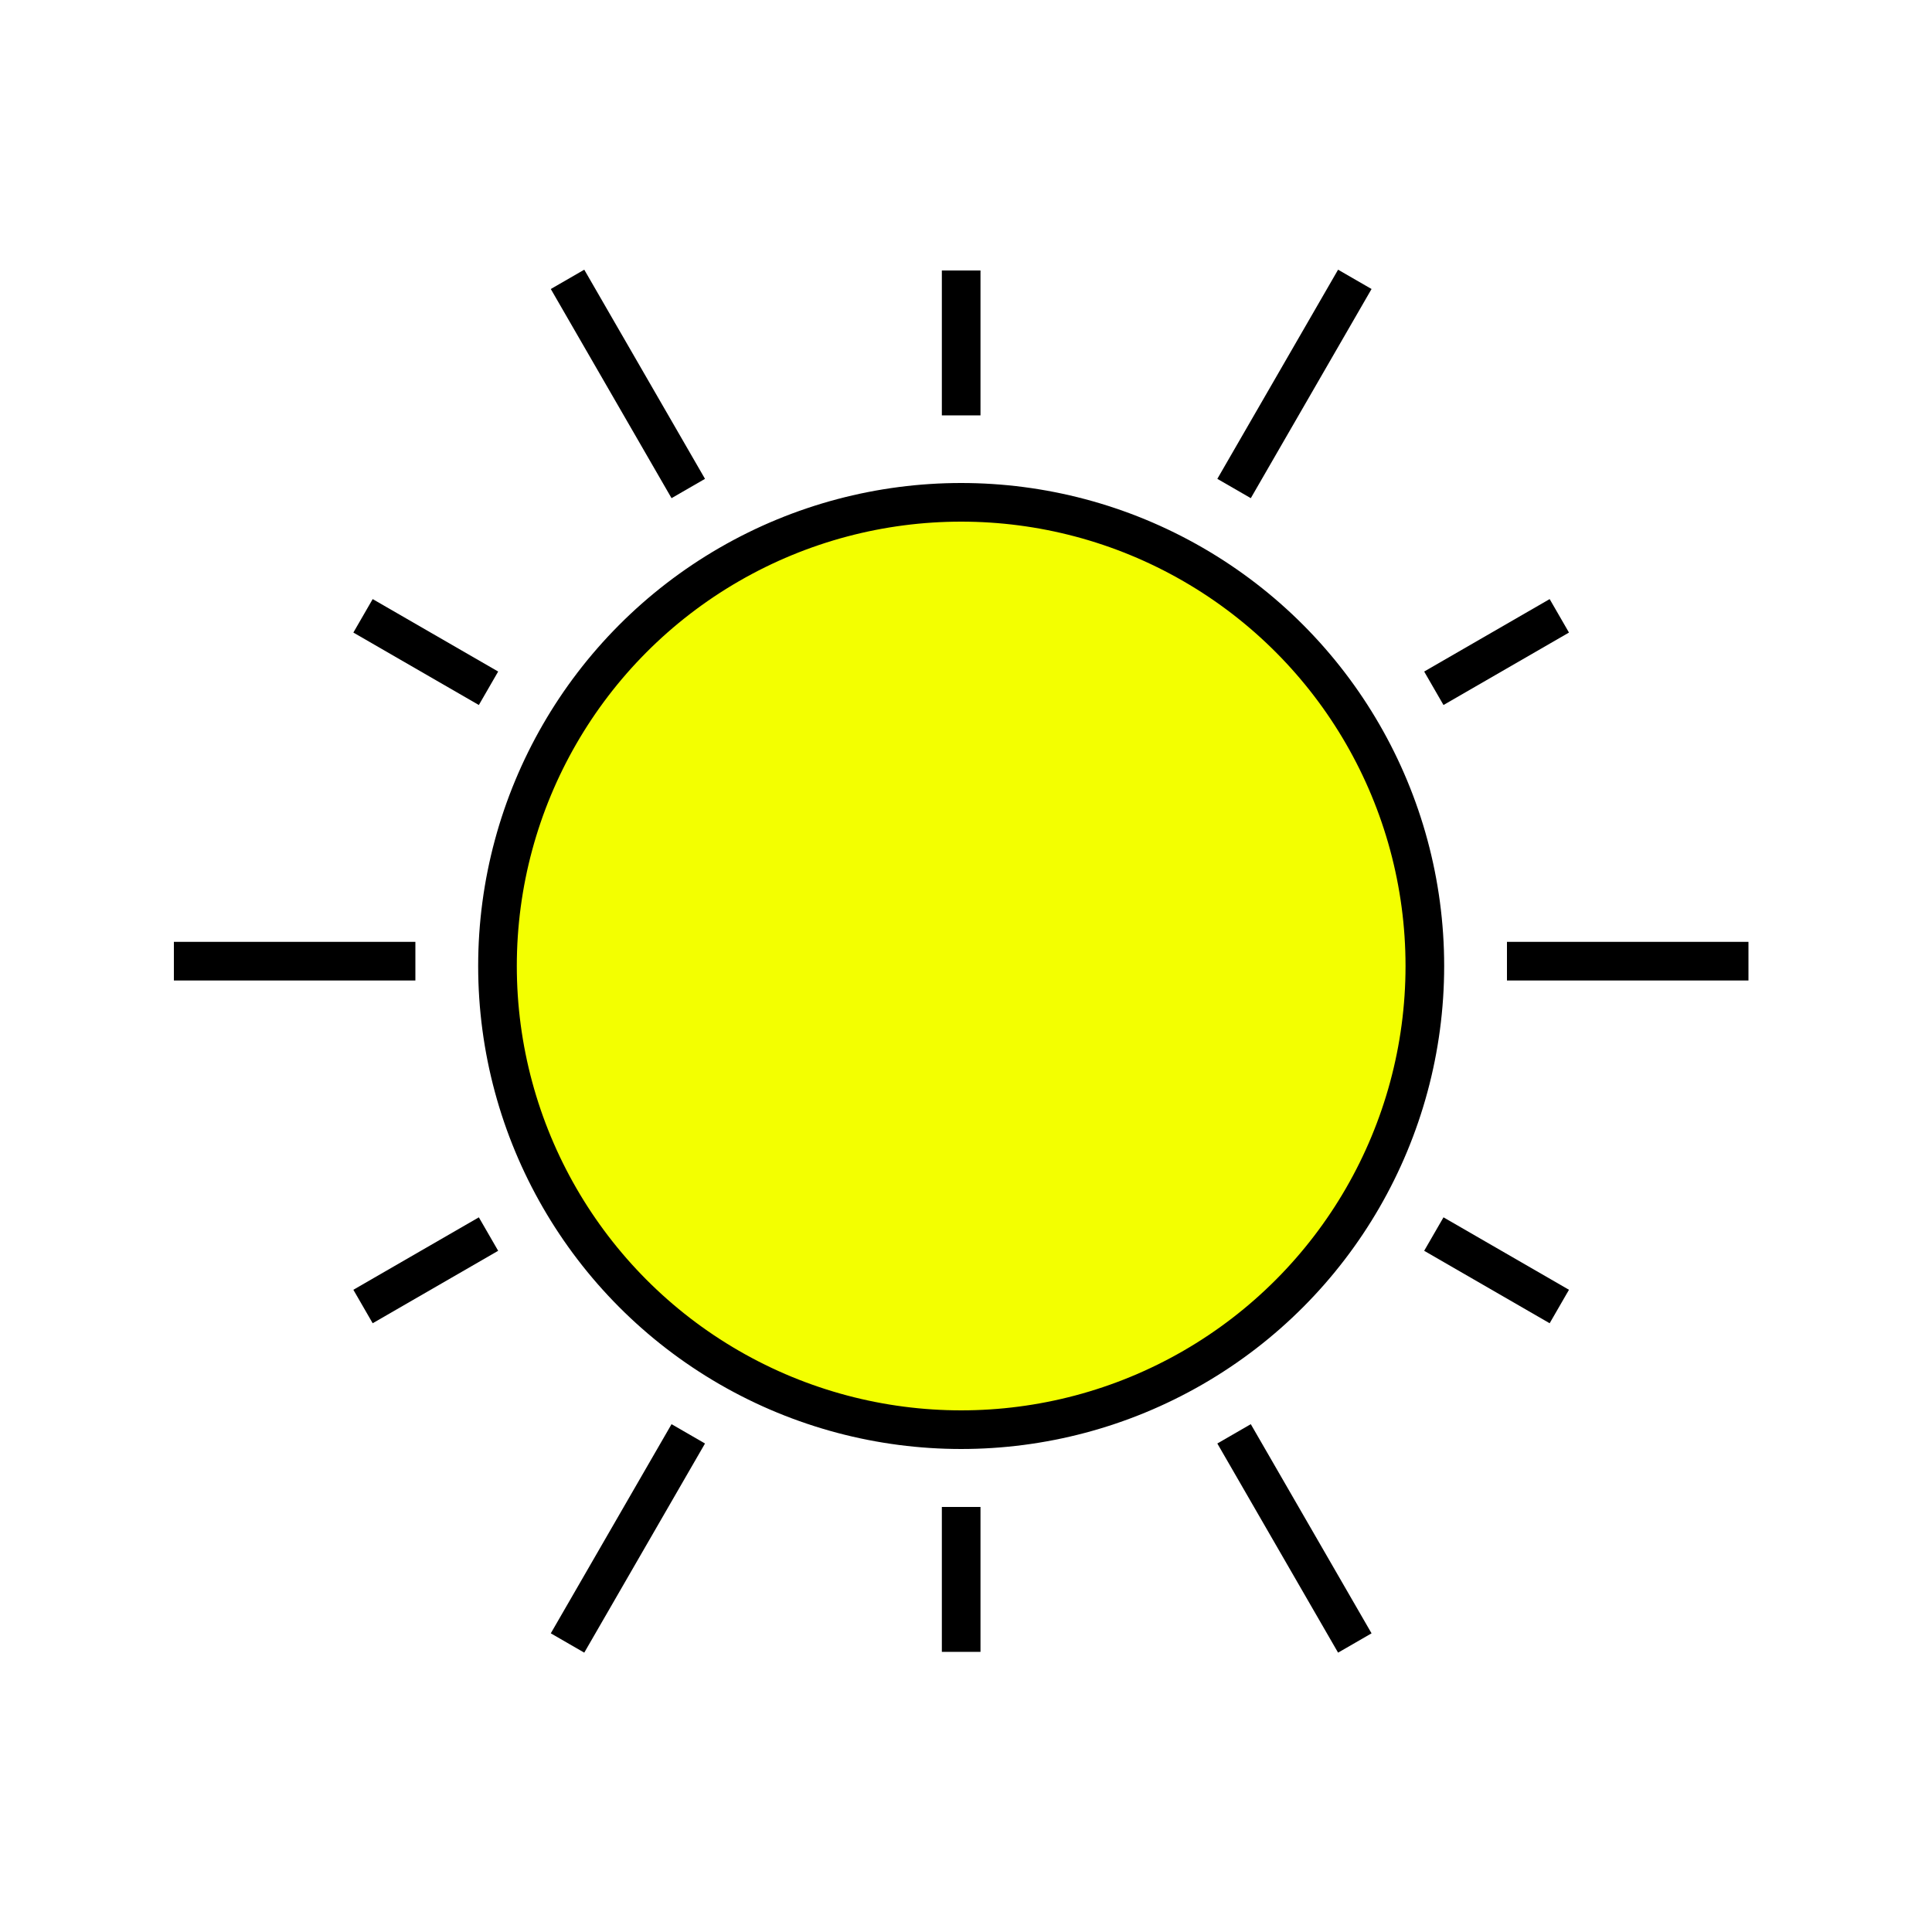 <svg width="100" height="100" viewBox="0 0 100 100" fill="none" xmlns="http://www.w3.org/2000/svg" style="width: 49px; height: 49px;"><style>
     .line-sun1-a {animation:line-sun1-a 2s -400ms infinite;}
     .line-sun1-b {animation:line-sun1-b 2s -800ms infinite;}
     .line-sun1-c {animation:line-sun1-c 2s -1100ms infinite;}
     .line-sun1-d {animation:line-sun1-d 2s -150ms infinite;}
     .line-sun1-e {animation:line-sun1-e 2s -1200ms infinite;}
     .line-sun1-f {animation:line-sun1-f 2s -900ms infinite;}
     .line-sun1-g {animation:line-sun1-g 2s -1700ms infinite;}
     .line-sun1-h {animation:line-sun1-h 2s -1900ms infinite;}
     .line-sun1-i {animation:line-sun1-i 2s -700ms infinite;}
     .line-sun1-j {animation:line-sun1-j 2s -1500ms infinite;}
     .line-sun1-k {animation:line-sun1-k 2s -1400ms infinite;}
     .line-sun1-l {animation:line-sun1-l 2s -1350ms infinite;}
     @keyframes line-sun1-a {
         0%{opacity: 0;}
         20%{transform:translate3d(0, 0, 0); opacity: 0;}
         60%{opacity: .8;}
         70%{transform:translate3d(0, -4px, 0); opacity: .8;}
         90%{opacity: 0;}
         100%{transform:translate3d(0, -4px, 0); opacity: 0;}
     }
     @keyframes line-sun1-b {
         0%{opacity: 0;}
         20%{transform:translate3d(0, 0, 0); opacity: 0;}
         60%{opacity: .8;}
         70%{transform:translate3d(0, 4px, 0); opacity: .8;}
         90%{opacity: 0;}
         100%{transform:translate3d(0, 4px, 0); opacity: 0;}
     }
     @keyframes line-sun1-c {
         0%{opacity: 0;}
         20%{transform:translate3d(0, 0, 0); opacity: 0;}
         60%{opacity: .8;}
         70%{transform:translate3d(2px, -1px, 0); opacity: .8;}
         90%{opacity: 0;}
         100%{transform:translate3d(2px, -1px, 0); opacity: 0;}
     }
     @keyframes line-sun1-d {
         0%{opacity: 0;}
         20%{transform:translate3d(0, 0, 0); opacity: 0;}
         60%{opacity: .8;}
         70%{transform:translate3d(-2px, 1px, 0); opacity: .8;}
         90%{opacity: 0;}
         100%{transform:translate3d(-2px, 1px, 0); opacity: 0;}
     }
     @keyframes line-sun1-e {
         0%{opacity: 0;}
         20%{transform:translate3d(0, 0, 0); opacity: 0;}
         60%{opacity: .8;}
         70%{transform:translate3d(2px, 1px, 0); opacity: .8;}
         90%{opacity: 0;}
         100%{transform:translate3d(2px, 1px, 0); opacity: 0;}
     }
     @keyframes line-sun1-f {
         0%{opacity: 0;}
         20%{transform:translate3d(0, 0, 0); opacity: 0;}
         60%{opacity: .8;}
         70%{transform:translate3d(-2px, -2px, 0); opacity: .8;}
         90%{opacity: 0;}
         100%{transform:translate3d(-2px, -2px, 0); opacity: 0;}
     }
     @keyframes line-sun1-g {
         0%{opacity: 0;}
         20%{transform:translate3d(0, 0, 0); opacity: 0;}
         60%{opacity: .8;}
         70%{transform:translate3d(1px, -2px, 0); opacity: .8;}
         90%{opacity: 0;}
         100%{transform:translate3d(1px, -2px, 0); opacity: 0;}
     }
     @keyframes line-sun1-h {
         0%{opacity: 0;}
         20%{transform:translate3d(0, 0, 0); opacity: 0;}
         60%{opacity: .8;}
         70%{transform:translate3d(-1px, 2px, 0); opacity: .8;}
         90%{opacity: 0;}
         100%{transform:translate3d(-1px, 2px, 0); opacity: 0;}
     }
     @keyframes line-sun1-i {
         0%{opacity: 0;}
         20%{transform:translate3d(0, 0, 0); opacity: 0;}
         60%{opacity: .8;}
         70%{transform:translate3d(2px, 0, 0); opacity: .8;}
         90%{opacity: 0;}
         100%{transform:translate3d(2px, 0, 0); opacity: 0;}
     }
     @keyframes line-sun1-j {
         0%{opacity: 0;}
         20%{transform:translate3d(0, 0, 0); opacity: 0;}
         60%{opacity: .8;}
         70%{transform:translate3d(-2px, 0, 0); opacity: .8;}
         90%{opacity: 0;}
         100%{transform:translate3d(-2px, 0, 0); opacity: 0;}
     }
     @keyframes line-sun1-k {
         0%{opacity: 0;}
         20%{transform:translate3d(0, 0, 0); opacity: 0;}
         60%{opacity: .8;}
         70%{transform:translate3d(1px, 2px, 0); opacity: .8;}
         90%{opacity: 0;}
         100%{transform:translate3d(1px, 2px, 0); opacity: 0;}
     }
     @keyframes line-sun1-l {
         0%{opacity: 0;}
         20%{transform:translate3d(0, 0, 0); opacity: 0;}
         60%{opacity: .8;}
         70%{transform:translate3d(-1px, -2px, 0); opacity: .8;}
         90%{opacity: 0;}
         100%{transform:translate3d(-1px, -2px, 0); opacity: 0;}
     }
     .line-sun1-rotate {animation:line-sun1-rotate 30s linear infinite; transform-origin: 50px 50px;}
     @keyframes line-sun1-rotate {
         100%{transform: rotate(360deg);}
     }
     @media (prefers-reduced-motion: reduce) {
         .line-sun1-a, .line-sun1-b, .line-sun1-c, .line-sun1-d, .line-sun1-e, .line-sun1-f, .line-sun1-g, .line-sun1-h, .line-sun1-i, .line-sun1-j, .line-sun1-k, .line-sun1-l, .line-sun1-rotate {
             animation: none;
         }
     }
    </style><g class="line-sun1-rotate"><g filter="url(#filter0_ii)"><circle class="fill1" cx="49.75" cy="50" r="24" fill="rgba(243,255,0,1)" stroke-width="2px"></circle></g><circle class="stroke1" cx="49.75" cy="50" r="24" stroke="#000" stroke-width="2px"></circle><path class="line-sun1-a stroke2" d="M49.75 21.5V14" stroke="#000" stroke-width="2px"></path><path class="line-sun1-b stroke2" d="M49.75 85.5V78" stroke="#000" stroke-width="2px"></path><path class="line-sun1-c stroke2" d="M74.215 35.625L80.71 31.875" stroke="#000" stroke-width="2px"></path><path class="line-sun1-d stroke2" d="M18.79 67.625L25.285 63.875" stroke="#000" stroke-width="2px"></path><path class="line-sun1-e stroke2" d="M74.215 63.875L80.71 67.625" stroke="#000" stroke-width="2px"></path><path class="line-sun1-f stroke2" d="M18.79 31.875L25.285 35.625" stroke="#000" stroke-width="2px"></path><path class="line-sun1-g stroke2" d="M70.125 14.459L63.875 25.285" stroke="#000" stroke-width="2px"></path><path class="line-sun1-h stroke2" d="M29.375 85.041L35.625 74.215" stroke="#000" stroke-width="2px"></path><path class="line-sun1-i stroke2" d="M90.5 49.75L78 49.75" stroke="#000" stroke-width="2px"></path><path class="line-sun1-j stroke2" d="M9 49.75L21.5 49.75" stroke="#000" stroke-width="2px"></path><path class="line-sun1-k stroke2" d="M70.125 85.041L63.875 74.215" stroke="#000" stroke-width="2px"></path><path class="line-sun1-l stroke2" d="M29.375 14.459L35.625 25.285" stroke="#000" stroke-width="2px"></path></g><defs><filter id="filter0_ii" x="22.75" y="21" width="56" height="56" filterUnits="userSpaceOnUse" color-interpolation-filters="sRGB"><feFlood flood-opacity="0" result="BackgroundImageFix"></feFlood><feBlend mode="normal" in="SourceGraphic" in2="BackgroundImageFix" result="shape"></feBlend><feColorMatrix in="SourceAlpha" type="matrix" values="0 0 0 0 0 0 0 0 0 0 0 0 0 0 0 0 0 0 127 0" result="hardAlpha"></feColorMatrix><feOffset dx="4" dy="-4"></feOffset><feGaussianBlur stdDeviation="2"></feGaussianBlur><feComposite in2="hardAlpha" operator="arithmetic" k2="-1" k3="1"></feComposite><feColorMatrix type="matrix" values="0 0 0 0 0 0 0 0 0 0 0 0 0 0 0 0 0 0 0.3 0"></feColorMatrix><feBlend mode="normal" in2="shape" result="effect1_innerShadow"></feBlend><feColorMatrix in="SourceAlpha" type="matrix" values="0 0 0 0 0 0 0 0 0 0 0 0 0 0 0 0 0 0 127 0" result="hardAlpha"></feColorMatrix><feOffset dx="-4" dy="4"></feOffset><feGaussianBlur stdDeviation="1"></feGaussianBlur><feComposite in2="hardAlpha" operator="arithmetic" k2="-1" k3="1"></feComposite><feColorMatrix type="matrix" values="0 0 0 0 1 0 0 0 0 1 0 0 0 0 1 0 0 0 0.3 0"></feColorMatrix><feBlend mode="normal" in2="effect1_innerShadow" result="effect2_innerShadow"></feBlend></filter></defs></svg>